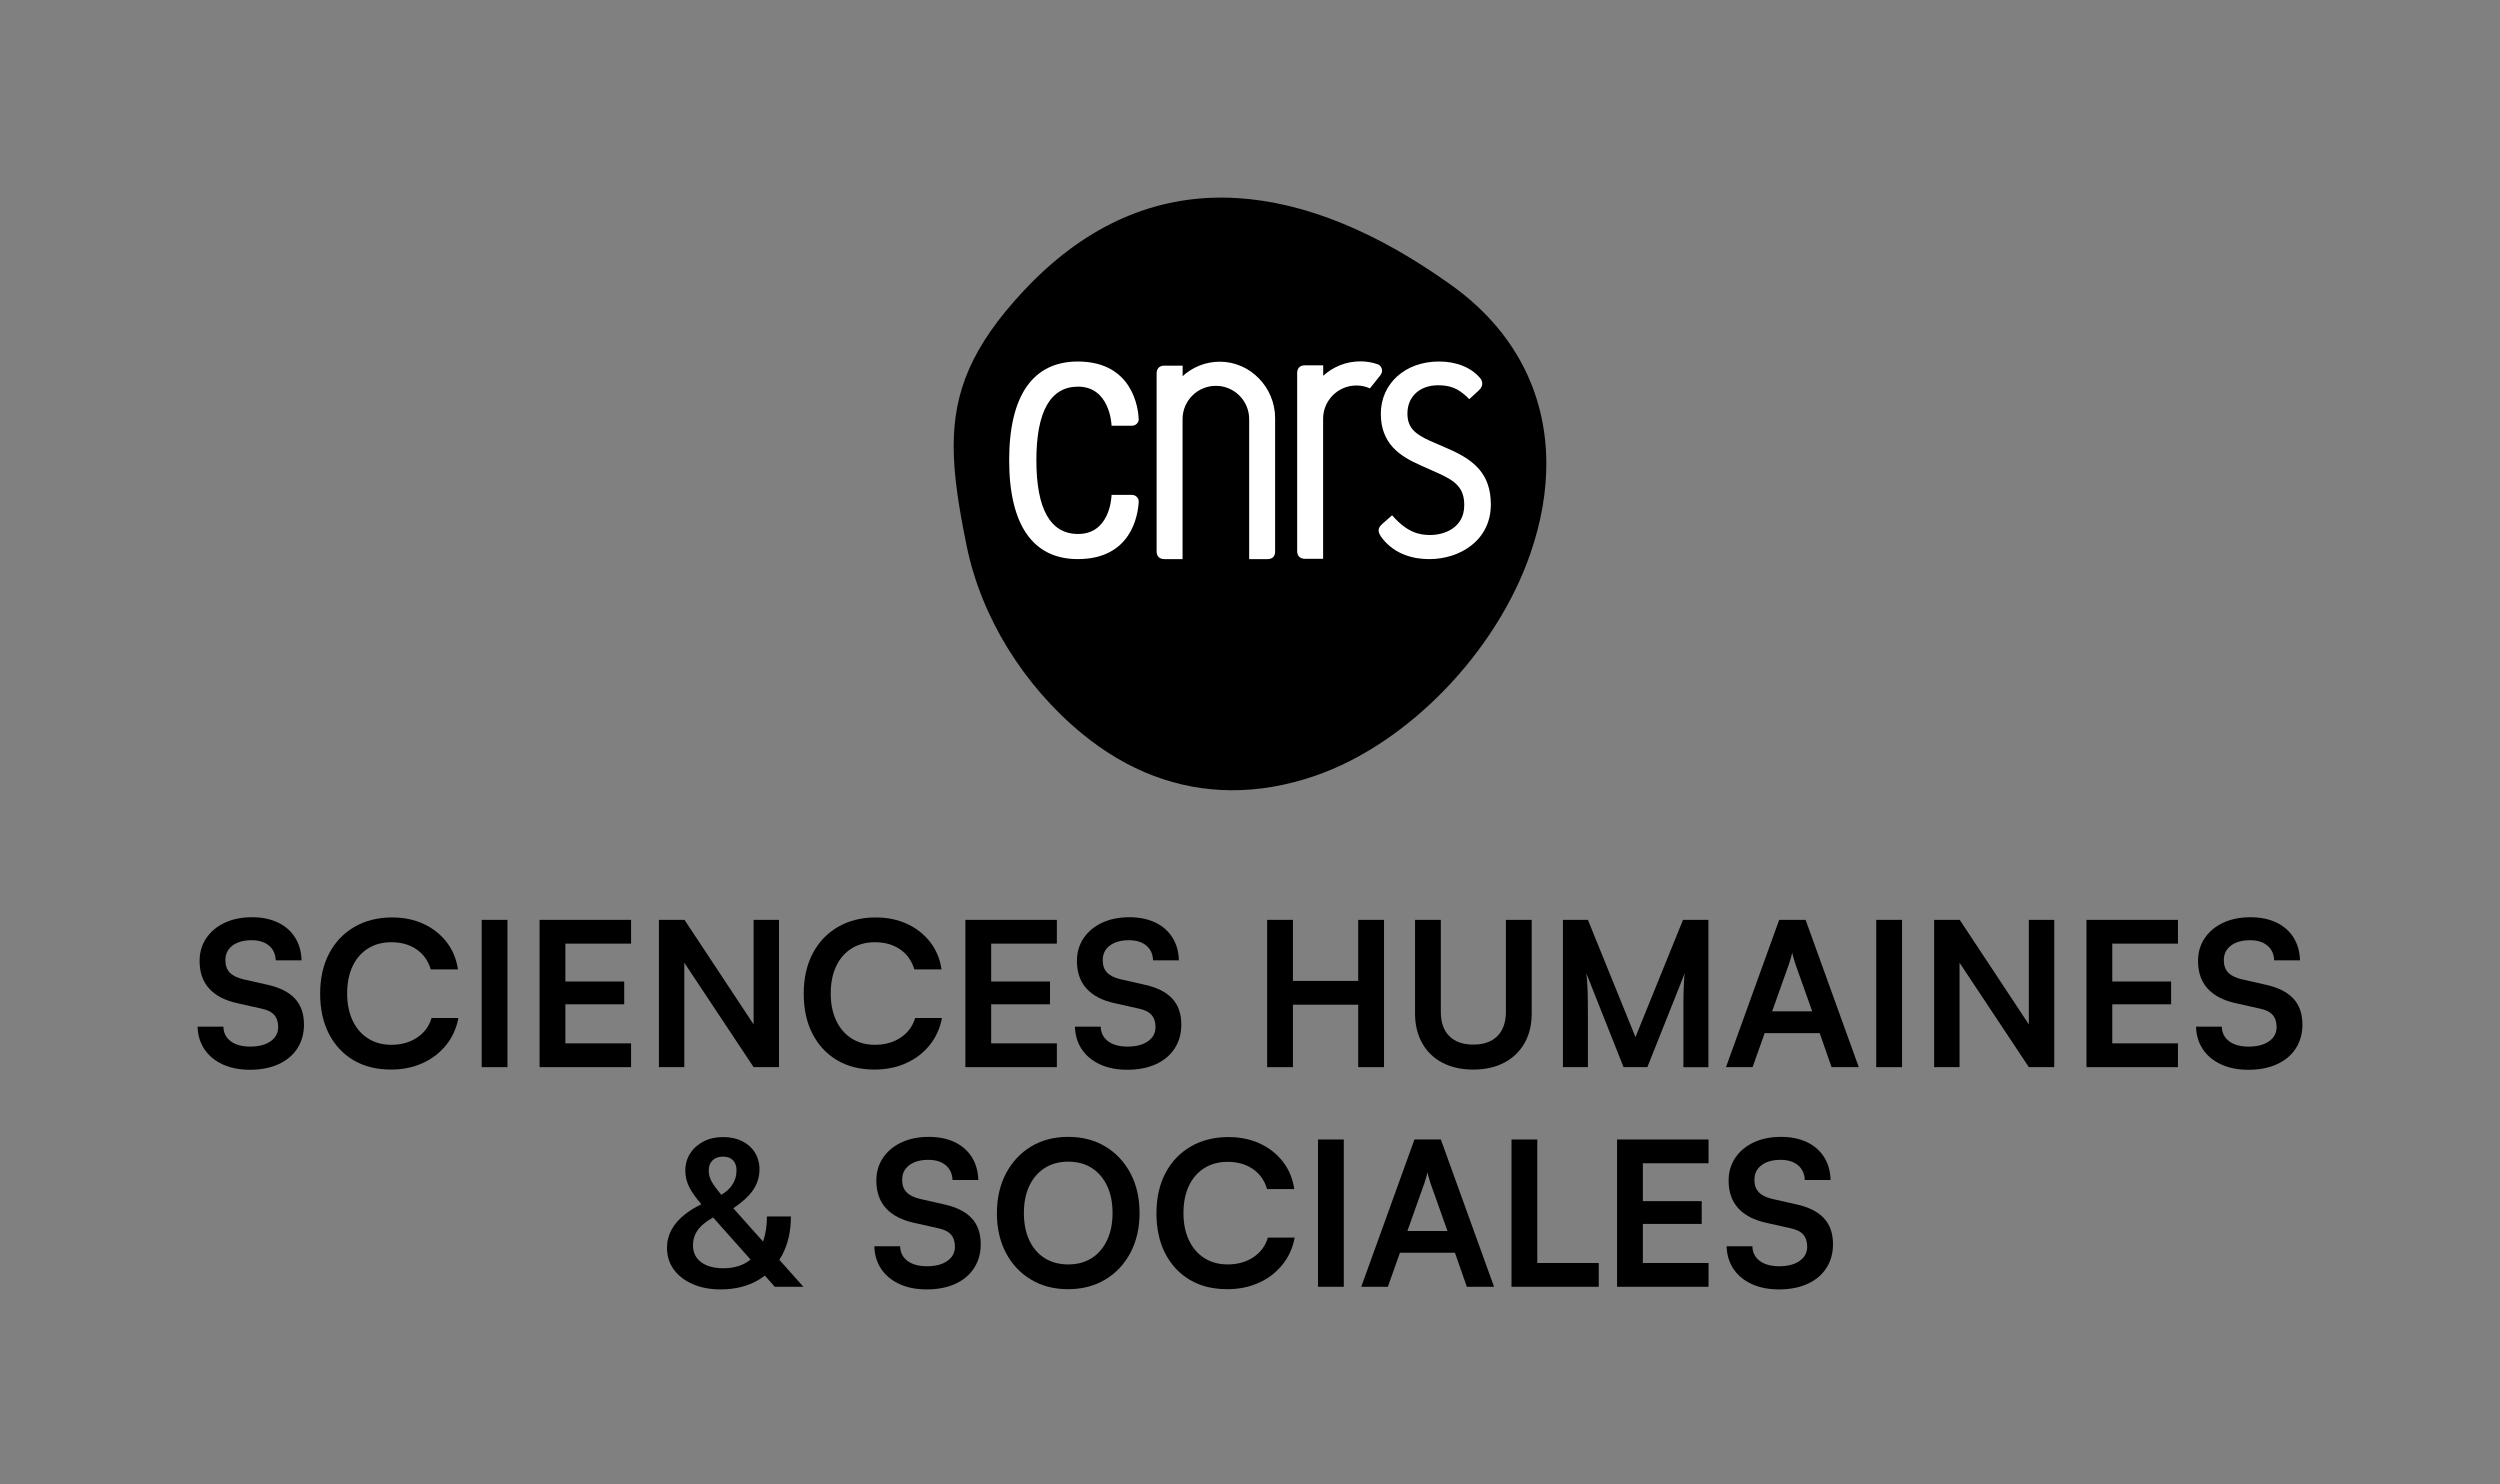 <?xml version="1.0" encoding="utf-8"?>
<!-- Generator: $$$/GeneralStr/196=Adobe Illustrator 27.6.0, SVG Export Plug-In . SVG Version: 6.00 Build 0)  -->
<svg version="1.1" id="Calque_1" xmlns="http://www.w3.org/2000/svg" xmlns:xlink="http://www.w3.org/1999/xlink" x="0px" y="0px"
	 viewBox="0 0 2618 1554.44" style="enable-background:new 0 0 2618 1554.44;" xml:space="preserve">
<rect x="0" y="0" width="2618" height="1554.44" fill="#808080" stroke="none"/>
<style type="text/css">
	.st0{fill:#FFFFFF;}
</style>
<g>
	<g>
		<path d="M283.4,1090.4c-5.28,3.73-12.42,5.59-21.42,5.59c-8.58,0-15.37-1.86-20.36-5.59c-4.99-3.73-7.56-8.83-7.7-15.3h-27.01
			c0.28,9.15,2.71,17.09,7.28,23.84c4.57,6.75,10.94,11.99,19.1,15.72c8.16,3.73,17.65,5.59,28.48,5.59
			c11.39,0,21.34-1.94,29.86-5.8c8.51-3.87,15.09-9.39,19.73-16.56c4.64-7.17,6.96-15.47,6.96-24.9c0-11.53-3.24-20.71-9.71-27.54
			c-6.47-6.82-16.32-11.64-29.54-14.45l-24.27-5.49c-6.47-1.55-11.22-3.9-14.24-7.07c-3.03-3.17-4.54-7.49-4.54-12.98
			c0-6.47,2.5-11.57,7.49-15.3c4.99-3.73,11.64-5.59,19.94-5.59c7.6,0,13.64,1.87,18.15,5.59c4.5,3.73,6.89,8.9,7.17,15.51h27.01
			c-0.28-9.28-2.57-17.3-6.86-24.05c-4.29-6.75-10.27-11.95-17.94-15.61c-7.67-3.66-16.71-5.49-27.11-5.49
			c-10.83,0-20.36,1.94-28.59,5.8c-8.23,3.87-14.66,9.25-19.31,16.14c-4.64,6.89-6.96,14.84-6.96,23.84
			c0,11.96,3.38,21.63,10.13,29.01c6.75,7.39,16.67,12.49,29.75,15.3l24.48,5.49c6.33,1.27,10.9,3.48,13.71,6.65
			c2.81,3.17,4.22,7.42,4.22,12.77C291.32,1081.72,288.68,1086.68,283.4,1090.4z"/>
		<path d="M467.25,1094.31c6.54-8.16,10.79-17.58,12.76-28.27h-28.06c-2.53,8.58-7.56,15.4-15.09,20.47
			c-7.53,5.06-16.56,7.6-27.11,7.6c-9.28,0-17.41-2.22-24.37-6.65c-6.96-4.43-12.34-10.69-16.14-18.78
			c-3.8-8.09-5.7-17.48-5.7-28.17c0-11.11,1.9-20.68,5.7-28.7s9.18-14.21,16.14-18.57c6.96-4.36,15.09-6.54,24.37-6.54
			c10.41,0,19.23,2.5,26.48,7.49c7.24,4.99,12.2,11.99,14.88,20.99h28.48c-1.69-11.11-5.7-20.71-12.03-28.8
			c-6.33-8.09-14.35-14.38-24.05-18.88c-9.71-4.5-20.68-6.75-32.92-6.75c-14.91,0-28.06,3.31-39.46,9.92
			c-11.39,6.61-20.22,15.9-26.48,27.85c-6.26,11.96-9.39,25.95-9.39,41.99c0,16.18,3.06,30.21,9.18,42.09
			c6.12,11.89,14.7,21.1,25.74,27.64c11.04,6.54,24.09,9.81,39.14,9.81c12.24,0,23.32-2.25,33.23-6.75
			C452.48,1108.8,460.71,1102.47,467.25,1094.31z"/>
		<rect x="504.42" y="963.28" width="27.01" height="154.24"/>
		<polygon points="660.86,1092.62 592.07,1092.62 592.07,1051.69 653.68,1051.69 653.68,1027.84 592.07,1027.84 592.07,988.17 
			660.86,988.17 660.86,963.28 565.06,963.28 565.06,1117.52 660.86,1117.52 		"/>
		<polygon points="789.19,1117.52 815.77,1117.52 815.77,963.28 789.19,963.28 789.19,1072.79 716.81,963.28 690.02,963.28 
			690.02,1117.52 716.6,1117.52 716.6,1008.16 		"/>
		<path d="M948.96,1113.3c9.92-4.5,18.15-10.83,24.69-18.99c6.54-8.16,10.79-17.58,12.76-28.27h-28.06
			c-2.53,8.58-7.56,15.4-15.09,20.47c-7.53,5.06-16.56,7.6-27.11,7.6c-9.28,0-17.41-2.22-24.37-6.65
			c-6.96-4.43-12.34-10.69-16.14-18.78c-3.8-8.09-5.7-17.48-5.7-28.17c0-11.11,1.9-20.68,5.7-28.7s9.18-14.21,16.14-18.57
			c6.96-4.36,15.09-6.54,24.37-6.54c10.41,0,19.23,2.5,26.48,7.49c7.24,4.99,12.2,11.99,14.88,20.99h28.48
			c-1.69-11.11-5.7-20.71-12.03-28.8c-6.33-8.09-14.35-14.38-24.05-18.88c-9.71-4.5-20.68-6.75-32.92-6.75
			c-14.91,0-28.06,3.31-39.46,9.92c-11.39,6.61-20.22,15.9-26.48,27.85c-6.26,11.96-9.39,25.95-9.39,41.99
			c0,16.18,3.06,30.21,9.18,42.09c6.12,11.89,14.7,21.1,25.74,27.64c11.04,6.54,24.09,9.81,39.14,9.81
			C927.96,1120.05,939.04,1117.8,948.96,1113.3z"/>
		<polygon points="1106.74,1092.62 1037.95,1092.62 1037.95,1051.69 1099.56,1051.69 1099.56,1027.84 1037.95,1027.84 
			1037.95,988.17 1106.74,988.17 1106.74,963.28 1010.94,963.28 1010.94,1117.52 1106.74,1117.52 		"/>
		<path d="M1202.15,1090.4c-5.28,3.73-12.42,5.59-21.42,5.59c-8.58,0-15.37-1.86-20.36-5.59c-4.99-3.73-7.56-8.83-7.7-15.3h-27.01
			c0.28,9.15,2.71,17.09,7.28,23.84c4.57,6.75,10.94,11.99,19.1,15.72c8.16,3.73,17.65,5.59,28.48,5.59
			c11.39,0,21.34-1.94,29.86-5.8c8.51-3.87,15.09-9.39,19.73-16.56c4.64-7.17,6.96-15.47,6.96-24.9c0-11.53-3.24-20.71-9.71-27.54
			c-6.47-6.82-16.32-11.64-29.54-14.45l-24.27-5.49c-6.47-1.55-11.22-3.9-14.24-7.07c-3.03-3.17-4.54-7.49-4.54-12.98
			c0-6.47,2.5-11.57,7.49-15.3c4.99-3.73,11.64-5.59,19.94-5.59c7.6,0,13.64,1.87,18.15,5.59c4.5,3.73,6.89,8.9,7.17,15.51h27.01
			c-0.28-9.28-2.57-17.3-6.86-24.05c-4.29-6.75-10.27-11.95-17.94-15.61c-7.67-3.66-16.71-5.49-27.11-5.49
			c-10.83,0-20.36,1.94-28.59,5.8c-8.23,3.87-14.66,9.25-19.31,16.14c-4.64,6.89-6.96,14.84-6.96,23.84
			c0,11.96,3.38,21.63,10.13,29.01c6.75,7.39,16.67,12.49,29.75,15.3l24.48,5.49c6.33,1.27,10.9,3.48,13.71,6.65
			c2.81,3.17,4.22,7.42,4.22,12.77C1210.06,1081.72,1207.43,1086.68,1202.15,1090.4z"/>
		<polygon points="1422.33,1027.21 1353.96,1027.21 1353.96,963.28 1326.96,963.28 1326.96,1117.52 1353.96,1117.52 
			1353.96,1052.11 1422.33,1052.11 1422.33,1117.52 1449.34,1117.52 1449.34,963.28 1422.33,963.28 		"/>
		<path d="M1576.99,1059.49c0,10.97-2.95,19.45-8.86,25.43c-5.91,5.98-14.35,8.97-25.32,8.97c-10.83,0-19.2-2.95-25.11-8.86
			c-5.91-5.91-8.86-14.42-8.86-25.53v-96.22h-27.01v97.9c0,11.96,2.5,22.37,7.49,31.23c4.99,8.86,12.06,15.69,21.21,20.47
			c9.14,4.78,19.9,7.17,32.28,7.17c12.52,0,23.35-2.43,32.49-7.28c9.14-4.85,16.21-11.67,21.21-20.47
			c4.99-8.79,7.49-19.17,7.49-31.12v-97.9h-27.01V1059.49z"/>
		<path d="M1712.66,1086.08l-49.8-122.8h-26.16v154.24h26.16v-55.28c0-9.71-0.11-18.15-0.32-25.32s-0.67-13.08-1.37-17.72
			l39.03,98.33h24.9l39.25-98.54c-0.42,2.82-0.71,5.63-0.84,8.44c-0.14,2.82-0.28,6.05-0.42,9.71c-0.14,3.66-0.21,8.12-0.21,13.4
			c0,5.28,0,11.78,0,19.52v47.48h26.16V963.28h-26.59L1712.66,1086.08z"/>
		<path d="M1863.16,963.28l-55.7,154.24h27.85l12.66-35.66h57.6l12.45,35.66h28.49l-55.7-154.24H1863.16z M1855.78,1059.07
			l17.72-49.8c0.7-2.11,1.37-4.25,2-6.44c0.63-2.18,1.09-3.97,1.37-5.38c0.14,1.55,0.56,3.38,1.27,5.49c0.7,2.11,1.33,4.22,1.9,6.33
			l17.72,49.8H1855.78z"/>
		<rect x="1964.8" y="963.28" width="27.01" height="154.24"/>
		<polygon points="2124.61,1072.79 2052.24,963.28 2025.44,963.28 2025.44,1117.52 2052.03,1117.52 2052.03,1008.16 
			2124.61,1117.52 2151.2,1117.52 2151.2,963.28 2124.61,963.28 		"/>
		<polygon points="2184.96,1117.52 2280.75,1117.52 2280.75,1092.62 2211.97,1092.62 2211.97,1051.69 2273.58,1051.69 
			2273.58,1027.84 2211.97,1027.84 2211.97,988.17 2280.75,988.17 2280.75,963.28 2184.96,963.28 		"/>
		<path d="M2401.38,1045.46c-6.47-6.82-16.32-11.64-29.54-14.45l-24.27-5.49c-6.47-1.55-11.22-3.9-14.24-7.07
			c-3.03-3.17-4.54-7.49-4.54-12.98c0-6.47,2.5-11.57,7.49-15.3c4.99-3.73,11.64-5.59,19.94-5.59c7.6,0,13.64,1.87,18.15,5.59
			c4.5,3.73,6.89,8.9,7.17,15.51h27.01c-0.28-9.28-2.57-17.3-6.86-24.05c-4.29-6.75-10.27-11.95-17.94-15.61
			c-7.67-3.66-16.71-5.49-27.11-5.49c-10.83,0-20.36,1.94-28.59,5.8c-8.23,3.87-14.66,9.25-19.31,16.14
			c-4.64,6.89-6.96,14.84-6.96,23.84c0,11.96,3.38,21.63,10.13,29.01c6.75,7.39,16.67,12.49,29.75,15.3l24.48,5.49
			c6.33,1.27,10.9,3.48,13.71,6.65c2.81,3.17,4.22,7.42,4.22,12.77c0,6.19-2.64,11.15-7.91,14.88c-5.28,3.73-12.42,5.59-21.42,5.59
			c-8.58,0-15.37-1.86-20.36-5.59c-4.99-3.73-7.56-8.83-7.7-15.3h-27.01c0.28,9.15,2.71,17.09,7.28,23.84
			c4.57,6.75,10.94,11.99,19.1,15.72c8.16,3.73,17.65,5.59,28.48,5.59c11.39,0,21.34-1.94,29.86-5.8
			c8.51-3.87,15.09-9.39,19.73-16.56c4.64-7.17,6.96-15.47,6.96-24.9C2411.09,1061.46,2407.85,1052.29,2401.38,1045.46z"/>
	</g>
	<g>
		<path d="M819.18,1314.07c6.05-11.46,9.07-24.86,9.07-40.2h-25.11c0,10.08-1.38,18.82-4.12,26.25l-31.11-34.84
			c9.02-6.06,15.7-12.09,20.04-18.1c4.92-6.82,7.38-14.31,7.38-22.47c0-6.75-1.62-12.69-4.85-17.83c-3.24-5.13-7.7-9.11-13.4-11.92
			c-5.7-2.81-12.34-4.22-19.94-4.22c-7.6,0-14.35,1.51-20.26,4.54c-5.91,3.03-10.59,7.17-14.03,12.45
			c-3.45,5.27-5.17,11.36-5.17,18.25c0,6.05,1.4,11.85,4.22,17.41c2.56,5.05,6.76,10.95,12.57,17.69
			c-6.43,3.15-12.03,6.57-16.79,10.27c-6.33,4.93-11.11,10.34-14.35,16.25c-3.24,5.91-4.85,12.24-4.85,18.99
			c0,8.72,2.35,16.32,7.07,22.79c4.71,6.47,11.29,11.57,19.73,15.3c8.44,3.73,18.21,5.59,29.33,5.59c14.91,0,27.88-3.17,38.93-9.5
			c2.62-1.5,5.09-3.15,7.43-4.94l10.4,11.69h29.96l-25.2-28.23C817.21,1317.61,818.23,1315.88,819.18,1314.07z M746.18,1215.12
			c2.67-2.6,6.33-3.9,10.97-3.9c4.5,0,7.98,1.27,10.44,3.8c2.46,2.53,3.69,6.05,3.69,10.55c0,5.77-1.58,10.97-4.75,15.61
			c-2.57,3.77-6.29,7.11-11.12,10.04c-2.95-3.48-5.37-6.54-7.23-9.19c-2.18-3.09-3.73-5.91-4.64-8.44
			c-0.92-2.53-1.37-5.13-1.37-7.81C742.17,1221.27,743.5,1217.72,746.18,1215.12z M757.57,1328.11c-9.85,0-17.62-2.11-23.32-6.33
			s-8.55-10.13-8.55-17.72c0-4.5,0.91-8.58,2.74-12.24c1.83-3.66,4.67-7.1,8.55-10.34c2.69-2.25,5.96-4.43,9.77-6.55l39.24,44.09
			C778.61,1325.07,769.14,1328.11,757.57,1328.11z"/>
		<path d="M987.77,1261.01l-24.27-5.49c-6.47-1.55-11.22-3.9-14.24-7.07c-3.03-3.17-4.54-7.49-4.54-12.98
			c0-6.47,2.5-11.57,7.49-15.3c4.99-3.73,11.64-5.59,19.94-5.59c7.6,0,13.64,1.87,18.15,5.59c4.5,3.73,6.89,8.9,7.17,15.51h27.01
			c-0.28-9.28-2.57-17.3-6.86-24.05c-4.29-6.75-10.27-11.96-17.94-15.61c-7.67-3.66-16.71-5.49-27.11-5.49
			c-10.83,0-20.36,1.94-28.59,5.8c-8.23,3.87-14.66,9.25-19.31,16.14c-4.64,6.89-6.96,14.84-6.96,23.84
			c0,11.96,3.38,21.63,10.13,29.01s16.67,12.49,29.75,15.3l24.48,5.49c6.33,1.27,10.9,3.48,13.71,6.65
			c2.81,3.17,4.22,7.42,4.22,12.77c0,6.19-2.64,11.15-7.91,14.88c-5.28,3.73-12.42,5.59-21.42,5.59c-8.58,0-15.37-1.86-20.36-5.59
			c-4.99-3.73-7.56-8.83-7.7-15.3h-27.01c0.28,9.15,2.71,17.09,7.28,23.84c4.57,6.75,10.94,11.99,19.1,15.72
			c8.16,3.73,17.65,5.59,28.48,5.59c11.39,0,21.34-1.94,29.86-5.8c8.51-3.87,15.09-9.39,19.73-16.56c4.64-7.17,6.96-15.47,6.96-24.9
			c0-11.53-3.24-20.71-9.71-27.54C1010.84,1268.64,1000.99,1263.82,987.77,1261.01z"/>
		<path d="M1157.58,1200.66c-11.18-6.75-24.16-10.13-38.93-10.13c-14.77,0-27.75,3.38-38.93,10.13
			c-11.18,6.75-19.94,16.14-26.27,28.17s-9.5,25.92-9.5,41.67c0,15.61,3.13,29.4,9.39,41.36c6.26,11.96,15.01,21.31,26.27,28.06
			c11.25,6.75,24.19,10.13,38.82,10.13c14.77,0,27.78-3.38,39.04-10.13c11.25-6.75,20.04-16.14,26.38-28.17
			c6.33-12.03,9.5-25.85,9.5-41.46c0-15.75-3.17-29.61-9.5-41.57C1177.52,1216.77,1168.76,1207.41,1157.58,1200.66z
			 M1159.37,1298.67c-3.8,8.09-9.15,14.35-16.04,18.78c-6.89,4.43-15.12,6.65-24.69,6.65c-9.43,0-17.62-2.18-24.58-6.54
			c-6.96-4.36-12.34-10.58-16.14-18.67c-3.8-8.09-5.7-17.62-5.7-28.59c0-10.97,1.9-20.47,5.7-28.49s9.18-14.24,16.14-18.67
			c6.96-4.43,15.16-6.65,24.58-6.65c9.56,0,17.79,2.22,24.69,6.65c6.89,4.43,12.24,10.66,16.04,18.67c3.8,8.02,5.7,17.51,5.7,28.49
			C1165.07,1281.12,1163.17,1290.58,1159.37,1298.67z"/>
		<path d="M1312.64,1316.5c-7.53,5.06-16.56,7.6-27.11,7.6c-9.28,0-17.41-2.22-24.37-6.65s-12.34-10.69-16.14-18.78
			c-3.8-8.09-5.7-17.48-5.7-28.17c0-11.11,1.9-20.68,5.7-28.7s9.18-14.21,16.14-18.57c6.96-4.36,15.09-6.54,24.37-6.54
			c10.41,0,19.23,2.5,26.48,7.49c7.24,4.99,12.2,11.99,14.88,20.99h28.48c-1.69-11.11-5.7-20.71-12.03-28.8
			c-6.33-8.09-14.35-14.38-24.05-18.88c-9.71-4.5-20.68-6.75-32.92-6.75c-14.91,0-28.06,3.31-39.46,9.92
			c-11.39,6.61-20.22,15.9-26.48,27.85c-6.26,11.96-9.39,25.95-9.39,41.99c0,16.18,3.06,30.21,9.18,42.09
			c6.12,11.89,14.7,21.1,25.74,27.64c11.04,6.54,24.09,9.81,39.14,9.81c12.24,0,23.32-2.25,33.23-6.75
			c9.92-4.5,18.15-10.83,24.69-18.99c6.54-8.16,10.79-17.58,12.76-28.27h-28.06C1325.2,1304.62,1320.17,1311.44,1312.64,1316.5z"/>
		<rect x="1380.2" y="1193.28" width="27.01" height="154.24"/>
		<path d="M1481.21,1193.28l-55.7,154.24h27.85l12.66-35.66h57.6l12.45,35.66h28.49l-55.7-154.24H1481.21z M1473.82,1289.07
			l17.72-49.8c0.7-2.11,1.37-4.25,2-6.44c0.63-2.18,1.09-3.97,1.37-5.38c0.14,1.55,0.56,3.38,1.27,5.49c0.7,2.11,1.33,4.22,1.9,6.33
			l17.72,49.8H1473.82z"/>
		<polygon points="1609.85,1193.28 1582.85,1193.28 1582.85,1347.52 1587.49,1347.52 1609.85,1347.52 1674.21,1347.52 
			1674.21,1322.62 1609.85,1322.62 		"/>
		<polygon points="1693.39,1347.52 1789.18,1347.52 1789.18,1322.62 1720.39,1322.62 1720.39,1281.69 1782.01,1281.69 
			1782.01,1257.84 1720.39,1257.84 1720.39,1218.17 1789.18,1218.17 1789.18,1193.28 1693.39,1193.28 		"/>
		<path d="M1880.27,1261.01l-24.27-5.49c-6.47-1.55-11.22-3.9-14.24-7.07c-3.03-3.17-4.54-7.49-4.54-12.98
			c0-6.47,2.5-11.57,7.49-15.3c4.99-3.73,11.64-5.59,19.94-5.59c7.6,0,13.64,1.87,18.15,5.59c4.5,3.73,6.89,8.9,7.17,15.51h27.01
			c-0.28-9.28-2.57-17.3-6.86-24.05c-4.29-6.75-10.27-11.96-17.94-15.61c-7.67-3.66-16.71-5.49-27.11-5.49
			c-10.83,0-20.36,1.94-28.59,5.8c-8.23,3.87-14.66,9.25-19.31,16.14c-4.64,6.89-6.96,14.84-6.96,23.84
			c0,11.96,3.38,21.63,10.13,29.01s16.67,12.49,29.75,15.3l24.48,5.49c6.33,1.27,10.9,3.48,13.71,6.65
			c2.81,3.17,4.22,7.42,4.22,12.77c0,6.19-2.64,11.15-7.91,14.88c-5.28,3.73-12.42,5.59-21.42,5.59c-8.58,0-15.37-1.86-20.36-5.59
			c-4.99-3.73-7.56-8.83-7.7-15.3h-27.01c0.28,9.15,2.71,17.09,7.28,23.84c4.57,6.75,10.94,11.99,19.1,15.72
			c8.16,3.73,17.65,5.59,28.48,5.59c11.39,0,21.34-1.94,29.86-5.8c8.51-3.87,15.09-9.39,19.73-16.56c4.64-7.17,6.96-15.47,6.96-24.9
			c0-11.53-3.24-20.71-9.71-27.54C1903.34,1268.64,1893.49,1263.82,1880.27,1261.01z"/>
	</g>
</g>
<g>
	<path d="M1295.84,207.45c-5.58-0.35-11.13-0.52-16.64-0.53c-76.81-0.09-146.4,32.63-207.03,97.43
		c-55.12,58.92-73.65,106.33-73.48,163.59c0.08,30.63,5.52,64.07,13.57,103.6c15.13,74.33,59.25,146.08,121.06,196.89
		c47.32,38.89,100.09,58.75,155.7,59.12c28.82,0.19,58.4-4.85,88.39-15.2c96.81-33.42,189.42-129.08,225.2-232.64
		c11.33-32.77,16.83-64.67,16.71-95.02c-0.29-74.18-34.17-139.19-98.92-185.68C1441.86,242.59,1366.31,211.79,1295.84,207.45"/>
	<g>
		<path class="st0" d="M1185.31,518.23h-21.29l-0.02,0.6c-0.17,4.14-2.63,40.35-35.03,40.35c-28.96,0-43.65-25.95-43.68-77.14
			c0.03-51.19,14.72-77.14,43.68-77.14c32.96,0,34.96,38.7,35.03,40.34l0.02,0.6h21.29c1.96,0,3.88-0.81,5.25-2.21
			c1.31-1.35,1.99-3.09,1.9-4.91c-0.44-10.04-5.6-60.14-63.79-60.14c-47.02,0-71.87,35.74-71.87,103.35
			c0,67.75,24.85,103.56,71.87,103.56c56.01,0,62.97-45.76,63.78-59.78c0.14-1.93-0.52-3.79-1.88-5.22
			C1189.2,519.05,1187.28,518.23,1185.31,518.23"/>
		<path class="st0" d="M1516.08,469.74L1516.08,469.74l-18.33-7.99c-17.64-7.75-23.89-15.28-23.89-28.81
			c0-17.63,12.91-29.48,32.1-29.48c11.35,0,20.66,2.32,32.03,13.91l0.62,0.63l9.79-8.95c5.66-5.26,4.03-10,1.66-13.04
			c-9.55-11.26-24.87-17.44-43.17-17.44c-35.28,0-60.89,23.02-60.89,54.73c0,31.18,19.65,44.22,40.88,53.66l18.71,8.35
			c18.8,8.43,27.76,15.62,27.76,33.7c0,24.68-22.29,31.26-35.47,31.26c-11.33,0-23.95-2.43-39.45-19.99l-0.61-0.69l-10.19,8.95
			c-5.25,4.62-5.29,8.57-0.18,15.14c14.03,18.04,34.6,21.83,49.39,21.83c31.98,0,64.36-19.64,64.36-57.18
			C1561.21,495.82,1543.17,481.4,1516.08,469.74"/>
		<path class="st0" d="M1335.3,437.78c0-31.94-25.88-59.01-57.84-59.01c-15.03,0-28.72,5.73-39,15.13v-10.98h-19.24
			c-5.8,0-8.01,3.78-8.01,8.13v186.4c0,5.25,3.2,8.05,7.92,8.05h19.25V438.91c0-19.26,15.62-34.87,34.88-34.87
			c19.25,0,34.87,15.61,34.87,34.87v146.62h19.12c5.3,0,8.05-2.95,8.05-8.02V437.78z"/>
		<path class="st0" d="M1445.65,392.71c1.01-1.25,1.63-2.81,1.63-4.53c0-3.21-2.09-5.91-4.97-6.88c-5.57-1.86-11.5-2.89-17.66-2.89
			c-15.03,0-28.72,5.73-39,15.13v-10.98h-19.24c-5.8,0-8.02,3.78-8.02,8.13v186.4c0,5.25,3.21,8.05,7.93,8.05h19.24V438.55
			c0-19.26,15.62-34.87,34.88-34.87c5.05,0,9.83,1.09,14.15,3.02l11.12-13.95L1445.65,392.71z"/>
	</g>
</g>
</svg>
